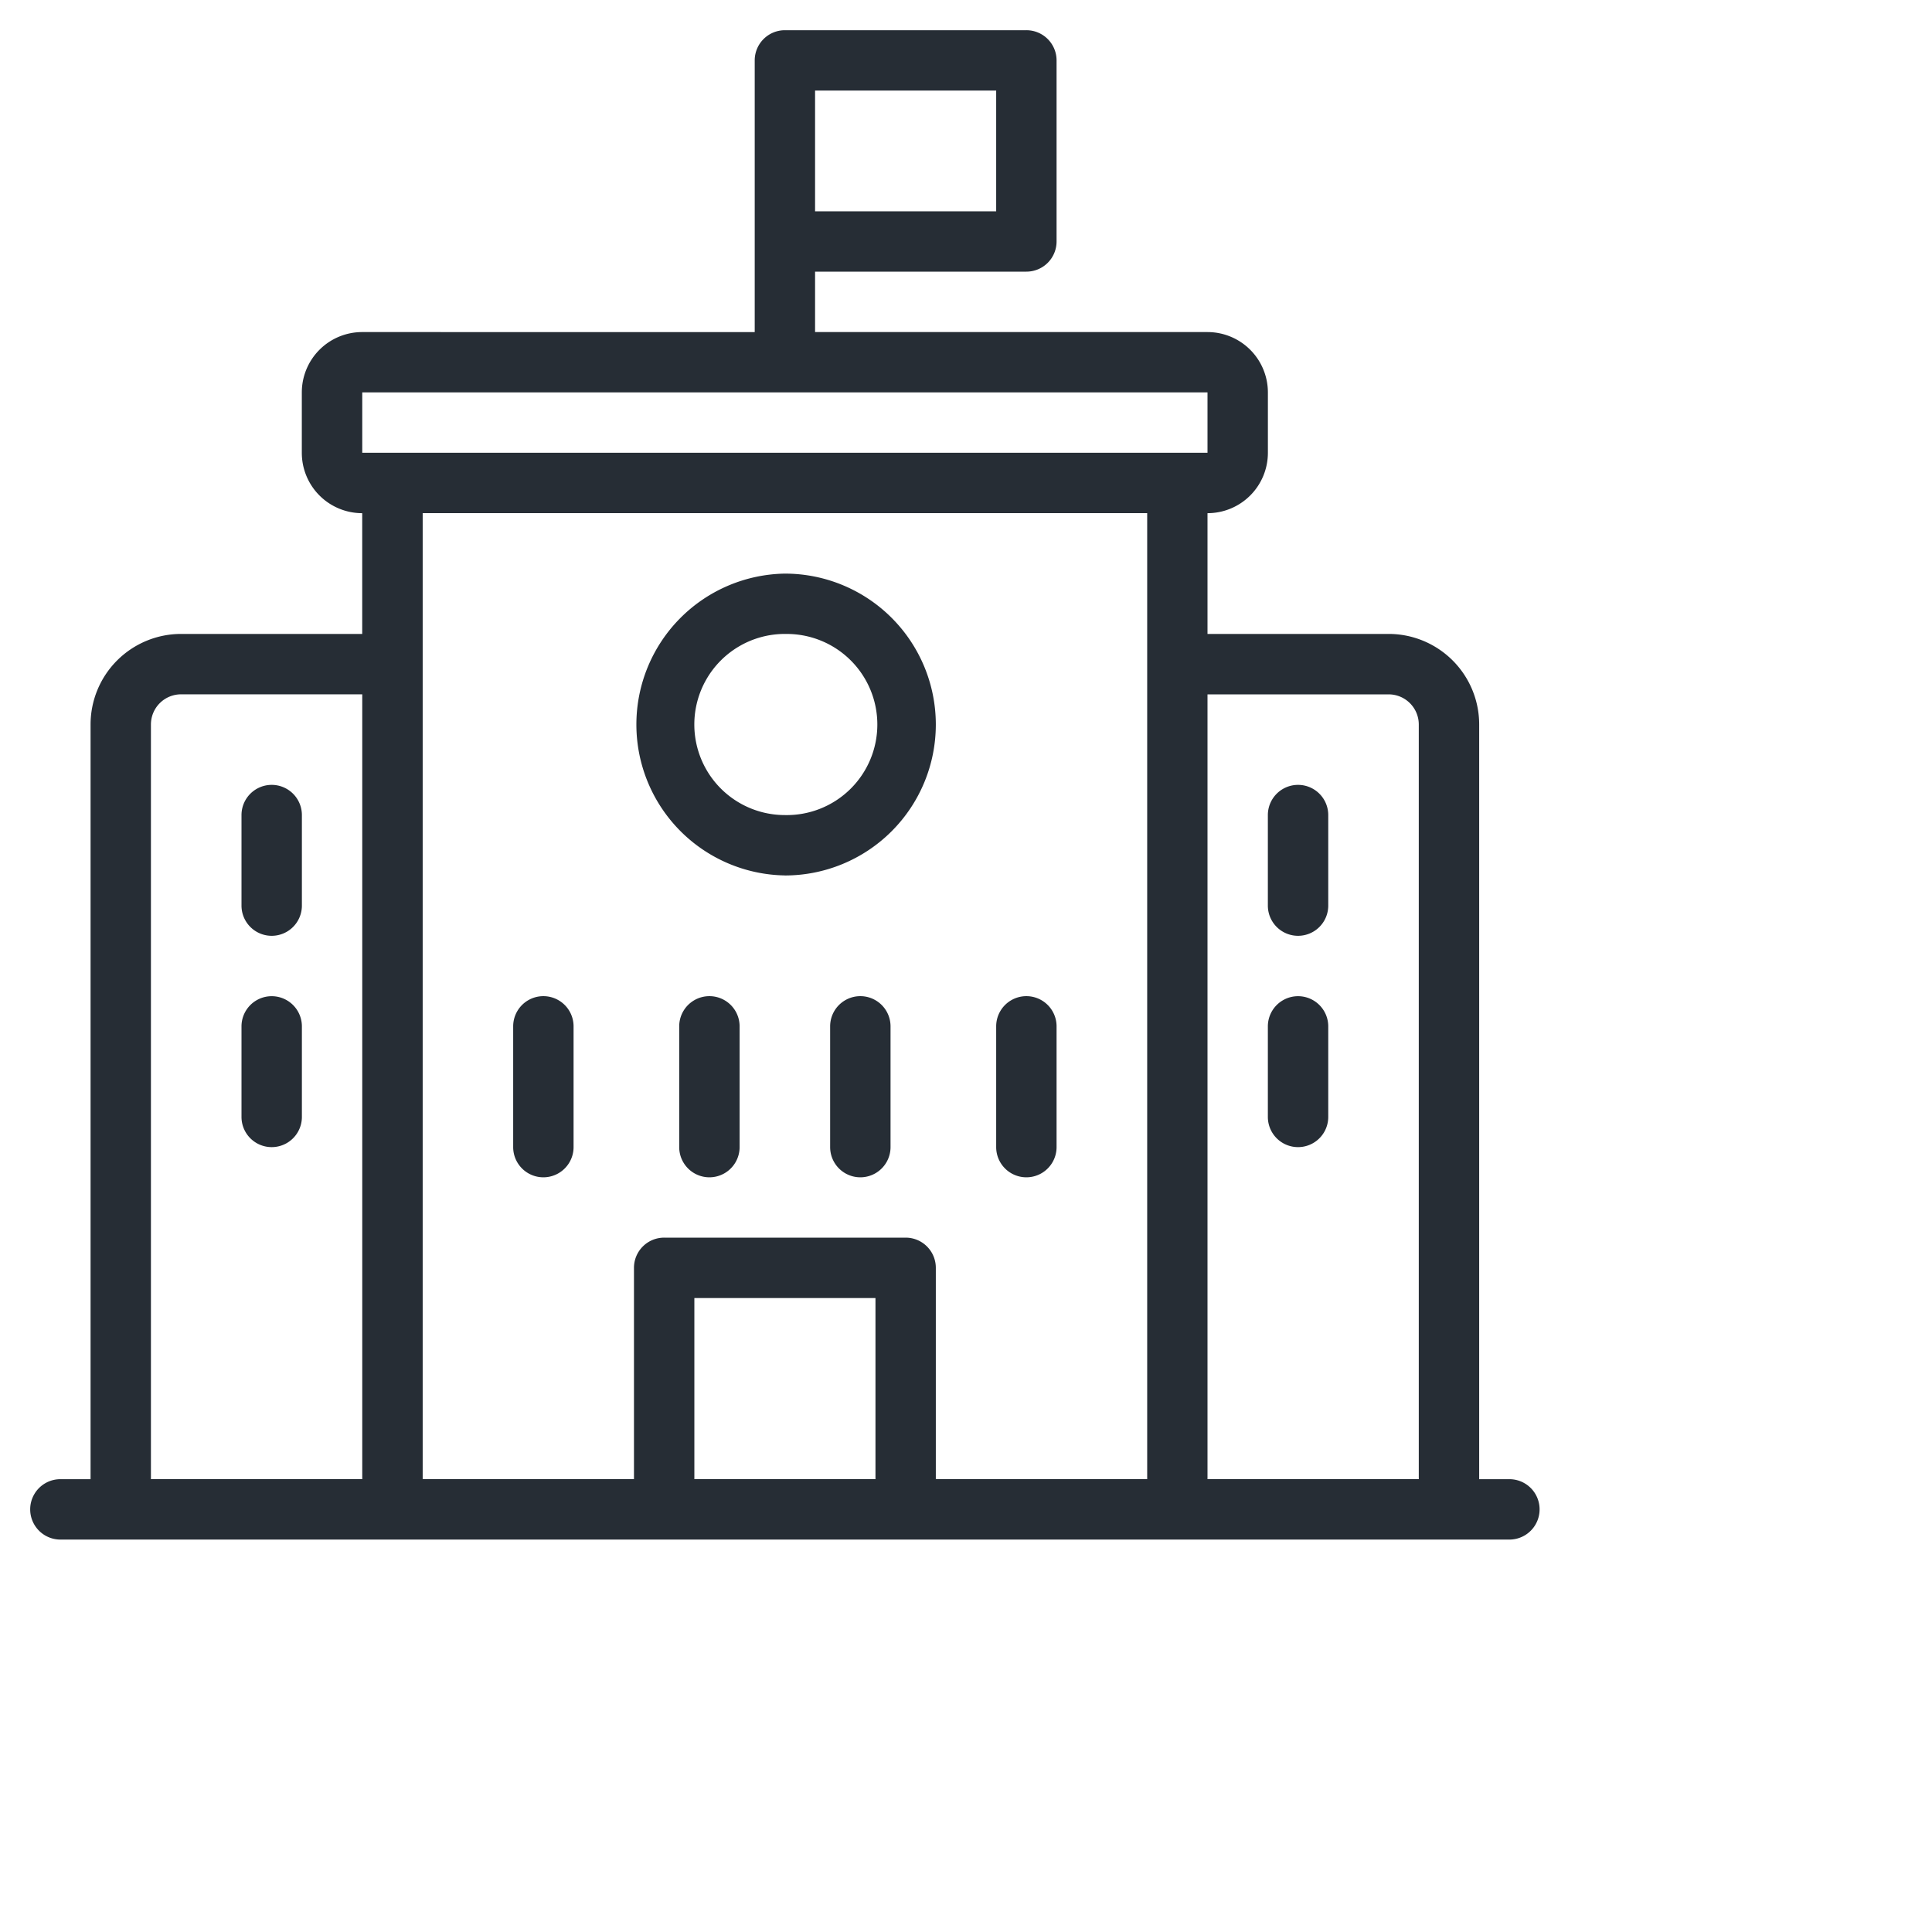 <svg width="50" height="50" fill="none" xmlns="http://www.w3.org/2000/svg"><path d="M39.063 38.281h-.782V18.75a2.344 2.344 0 0 0-2.343-2.344H31.25v-3.125a1.563 1.563 0 0 0 1.563-1.562v-1.563a1.563 1.563 0 0 0-1.563-1.562H21.094V7.03h5.468a.781.781 0 0 0 .782-.781V1.562a.781.781 0 0 0-.782-.78h-6.25a.781.781 0 0 0-.78.78v7.032H9.374a1.562 1.562 0 0 0-1.563 1.562v1.563a1.562 1.562 0 0 0 1.563 1.562v3.125H4.687a2.344 2.344 0 0 0-2.343 2.344v19.531h-.781a.781.781 0 0 0 0 1.563h37.5a.781.781 0 0 0 0-1.563zM21.093 2.344h4.688v3.125h-4.687V2.344zM9.376 38.28h-5.47V18.75a.781.781 0 0 1 .781-.781h4.688V38.28zm0-28.125H31.25v1.563H9.375v-1.563zM22.657 38.28H17.97v-4.687h4.687v4.687zm7.032 0h-5.47v-5.468a.781.781 0 0 0-.78-.782h-6.25a.781.781 0 0 0-.782.782v5.468h-5.468v-25h18.75v25zm7.03 0H31.25V17.97h4.688a.781.781 0 0 1 .78.781v19.531zM6.25 23.438v-2.344a.781.781 0 1 1 1.563 0v2.343a.781.781 0 1 1-1.563 0zm0 5.468v-2.343a.781.781 0 1 1 1.563 0v2.343a.781.781 0 1 1-1.563 0zm28.125-7.812v2.343a.781.781 0 1 1-1.563 0v-2.343a.781.781 0 1 1 1.563 0zm0 5.468v2.344a.781.781 0 1 1-1.563 0v-2.343a.781.781 0 1 1 1.563 0zm-21.094 3.125v-3.125a.781.781 0 0 1 1.563 0v3.125a.781.781 0 0 1-1.563 0zm5.86-3.125v3.125a.781.781 0 1 1-1.563 0v-3.125a.781.781 0 1 1 1.563 0zm3.906 0v3.125a.781.781 0 1 1-1.563 0v-3.125a.781.781 0 1 1 1.563 0zm2.734 3.125v-3.125a.781.781 0 0 1 1.563 0v3.125a.781.781 0 0 1-1.563 0zm-5.468-7.03a3.906 3.906 0 1 0 0-7.812 3.906 3.906 0 0 0 0 7.811zm0-6.25a2.344 2.344 0 1 1 0 4.687 2.344 2.344 0 0 1 0-4.688z" fill="#262D35"/></svg>